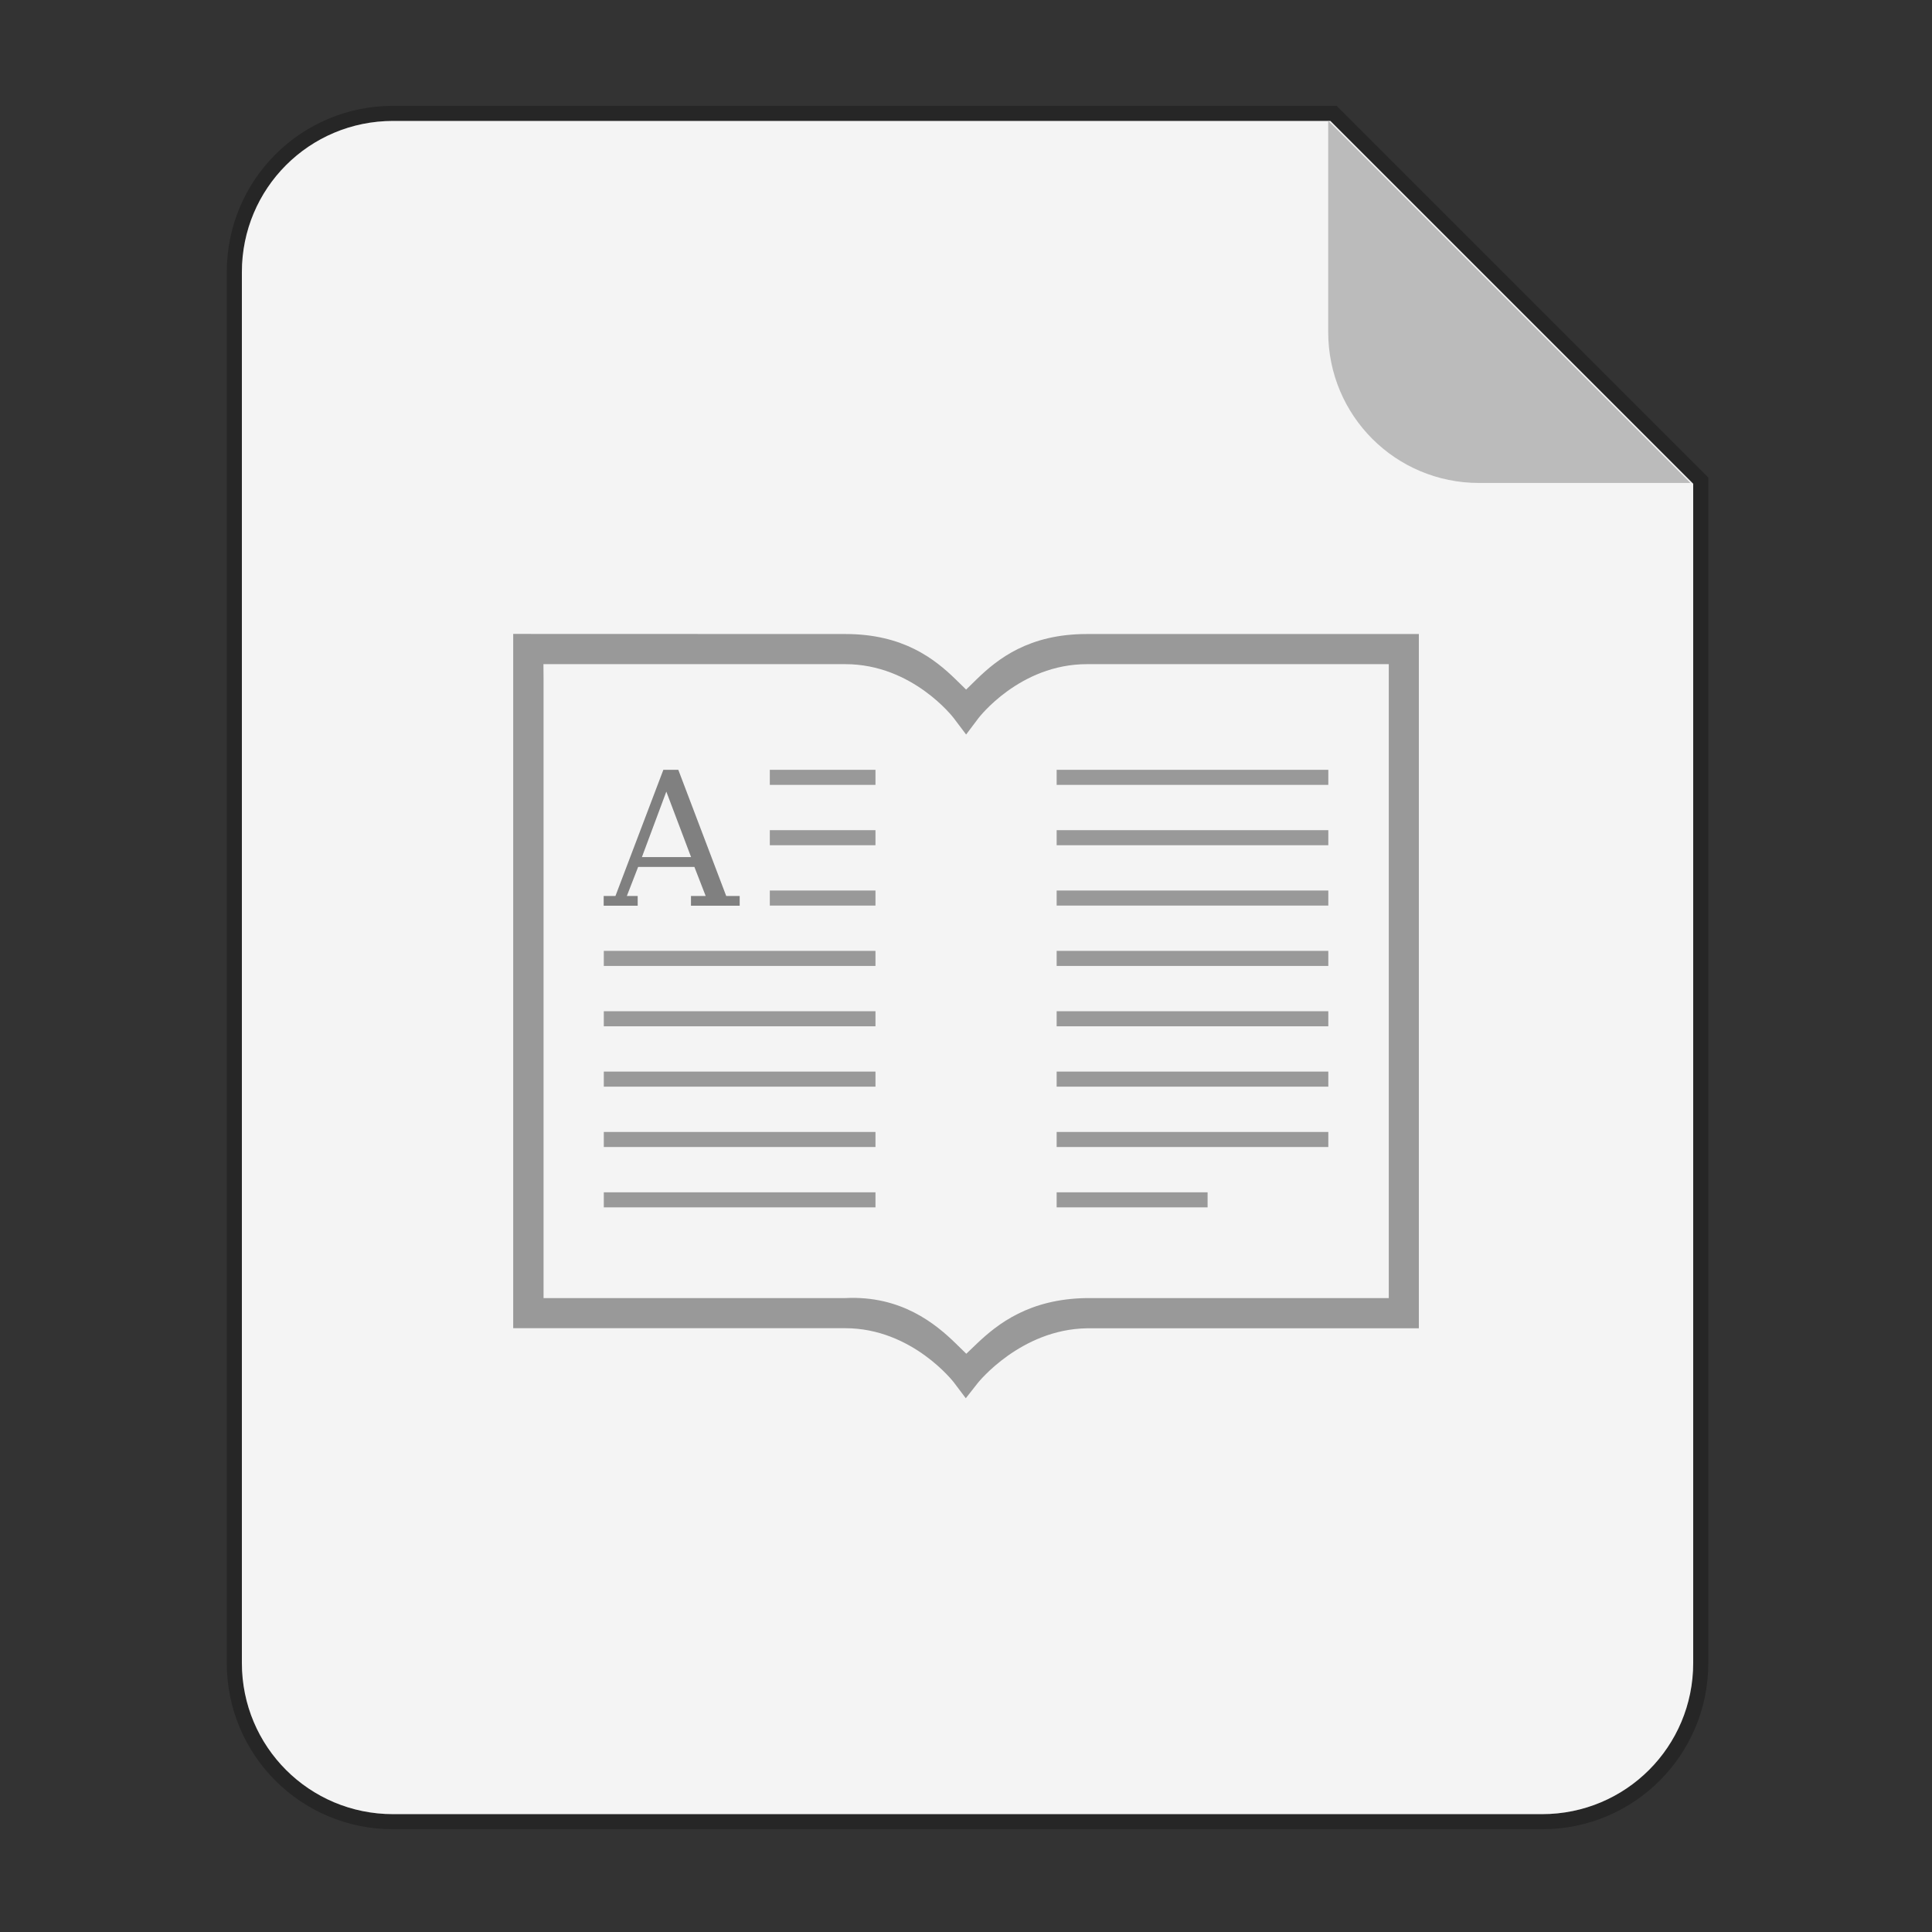 <svg width="64" height="64" version="1.1" viewBox="0 0 16.933 16.933" xmlns="http://www.w3.org/2000/svg">
 <rect x="0" y="0" width="16.933" height="16.933" fill="#333333" stroke="none"/>
 <g fill-rule="evenodd">
  <path transform="scale(.265)" d="m13 4c-2.77 0-5 2.23-5 5v46c0 2.77 2.23 5 5 5h38c2.77 0 5-2.23 5-5v-39l-12-12h-31z" fill="#f4f4f4" opacity=".25" stroke="#000" stroke-width="1" style="paint-order:stroke fill markers"/>
  <path transform="scale(.265)" d="m13 4c-2.77 0-5 2.23-5 5v46c0 2.77 2.23 5 5 5h38c2.77 0 5-2.23 5-5v-39l-12-12h-31z" fill="#f4f4f4" style="paint-order:stroke fill markers"/>
  <path d="m14.816 4.233-3.175-3.175v1.852c0 0.733 0.59 1.323 1.323 1.323z" fill="#bbb" style="paint-order:stroke fill markers"/>
 </g>
 <g transform="translate(-19.63 .554)">
  <path d="m24.128 5.002v6.085h2.91c0.588 4.8e-5 0.952 0.475 0.952 0.475l6.5e-4 9e-4 0.104 0.138 0.107-0.136 9e-4 -0.001s0.373-0.467 0.953-0.476h2.91v-6.085h-2.91c-0.509 0-0.783 0.219-0.966 0.397l-0.092 0.09-0.092-0.09c-0.183-0.178-0.458-0.397-0.966-0.397zm0.265 0.265h2.646c0.592 5.4e-5 0.951 0.474 0.951 0.474l5.25e-4 7.75e-4 0.107 0.142 0.107-0.142 5.25e-4 -7.75e-4s0.359-0.474 0.951-0.474h2.646v5.556h-2.648c-0.503 0.007-0.78 0.226-0.963 0.4l-0.092 0.088-0.091-0.089c-0.178-0.174-0.481-0.423-0.968-0.399h-2.646v-5.424z" color="#000000" color-rendering="auto" fill="#999" image-rendering="auto" shape-rendering="auto" solid-color="#000000" style="font-feature-settings:normal;font-variant-alternates:normal;font-variant-caps:normal;font-variant-ligatures:none;font-variant-numeric:normal;font-variant-position:normal;isolation:auto;mix-blend-mode:normal;shape-padding:0;text-decoration-color:#000000;text-decoration-line:none;text-decoration-style:solid;text-indent:0;text-transform:none;white-space:normal"/>
  <path d="m26.377 6.193v0.132h0.926v-0.132zm2.514 0v0.132h2.381v-0.132zm-2.514 0.529v0.132h0.926v-0.132zm2.514 0v0.132h2.381v-0.132zm-2.514 0.529v0.132h0.926v-0.132zm2.514 0v0.132h2.381v-0.132zm-3.969 0.529v0.132h2.381v-0.132zm3.969 0v0.132h2.381v-0.132zm-3.969 0.529v0.132h2.381v-0.132zm3.969 0v0.132h2.381v-0.132zm-3.969 0.529v0.132h2.381v-0.132zm3.969 0v0.132h2.381v-0.132zm-3.969 0.529v0.132h2.381v-0.132zm3.969 0v0.132h2.381v-0.132zm-3.969 0.529v0.132h2.381v-0.132zm3.969 0v0.132h1.323v-0.132z" color="#000000" color-rendering="auto" fill="#999" image-rendering="auto" shape-rendering="auto" solid-color="#000000" style="font-feature-settings:normal;font-variant-alternates:normal;font-variant-caps:normal;font-variant-ligatures:none;font-variant-numeric:normal;font-variant-position:normal;isolation:auto;mix-blend-mode:normal;shape-padding:0;text-decoration-color:#000000;text-decoration-line:none;text-decoration-style:solid;text-indent:0;text-transform:none;white-space:normal"/>
  <path d="m25.444 6.193-0.42 1.106h-0.103v0.085h0.298v-0.085h-0.095l0.099-0.255h0.493l0.099 0.255h-0.129v0.085h0.427v-0.085h-0.118l-0.42-1.106zm0.026 0.191 0.217 0.574h-0.431z" color="#bebebe" enable-background="new" fill="#808080" font-size="13.717" font-weight="400" letter-spacing="0" overflow="visible" stroke-width=".085" word-spacing="0"/>
 </g>
</svg>
